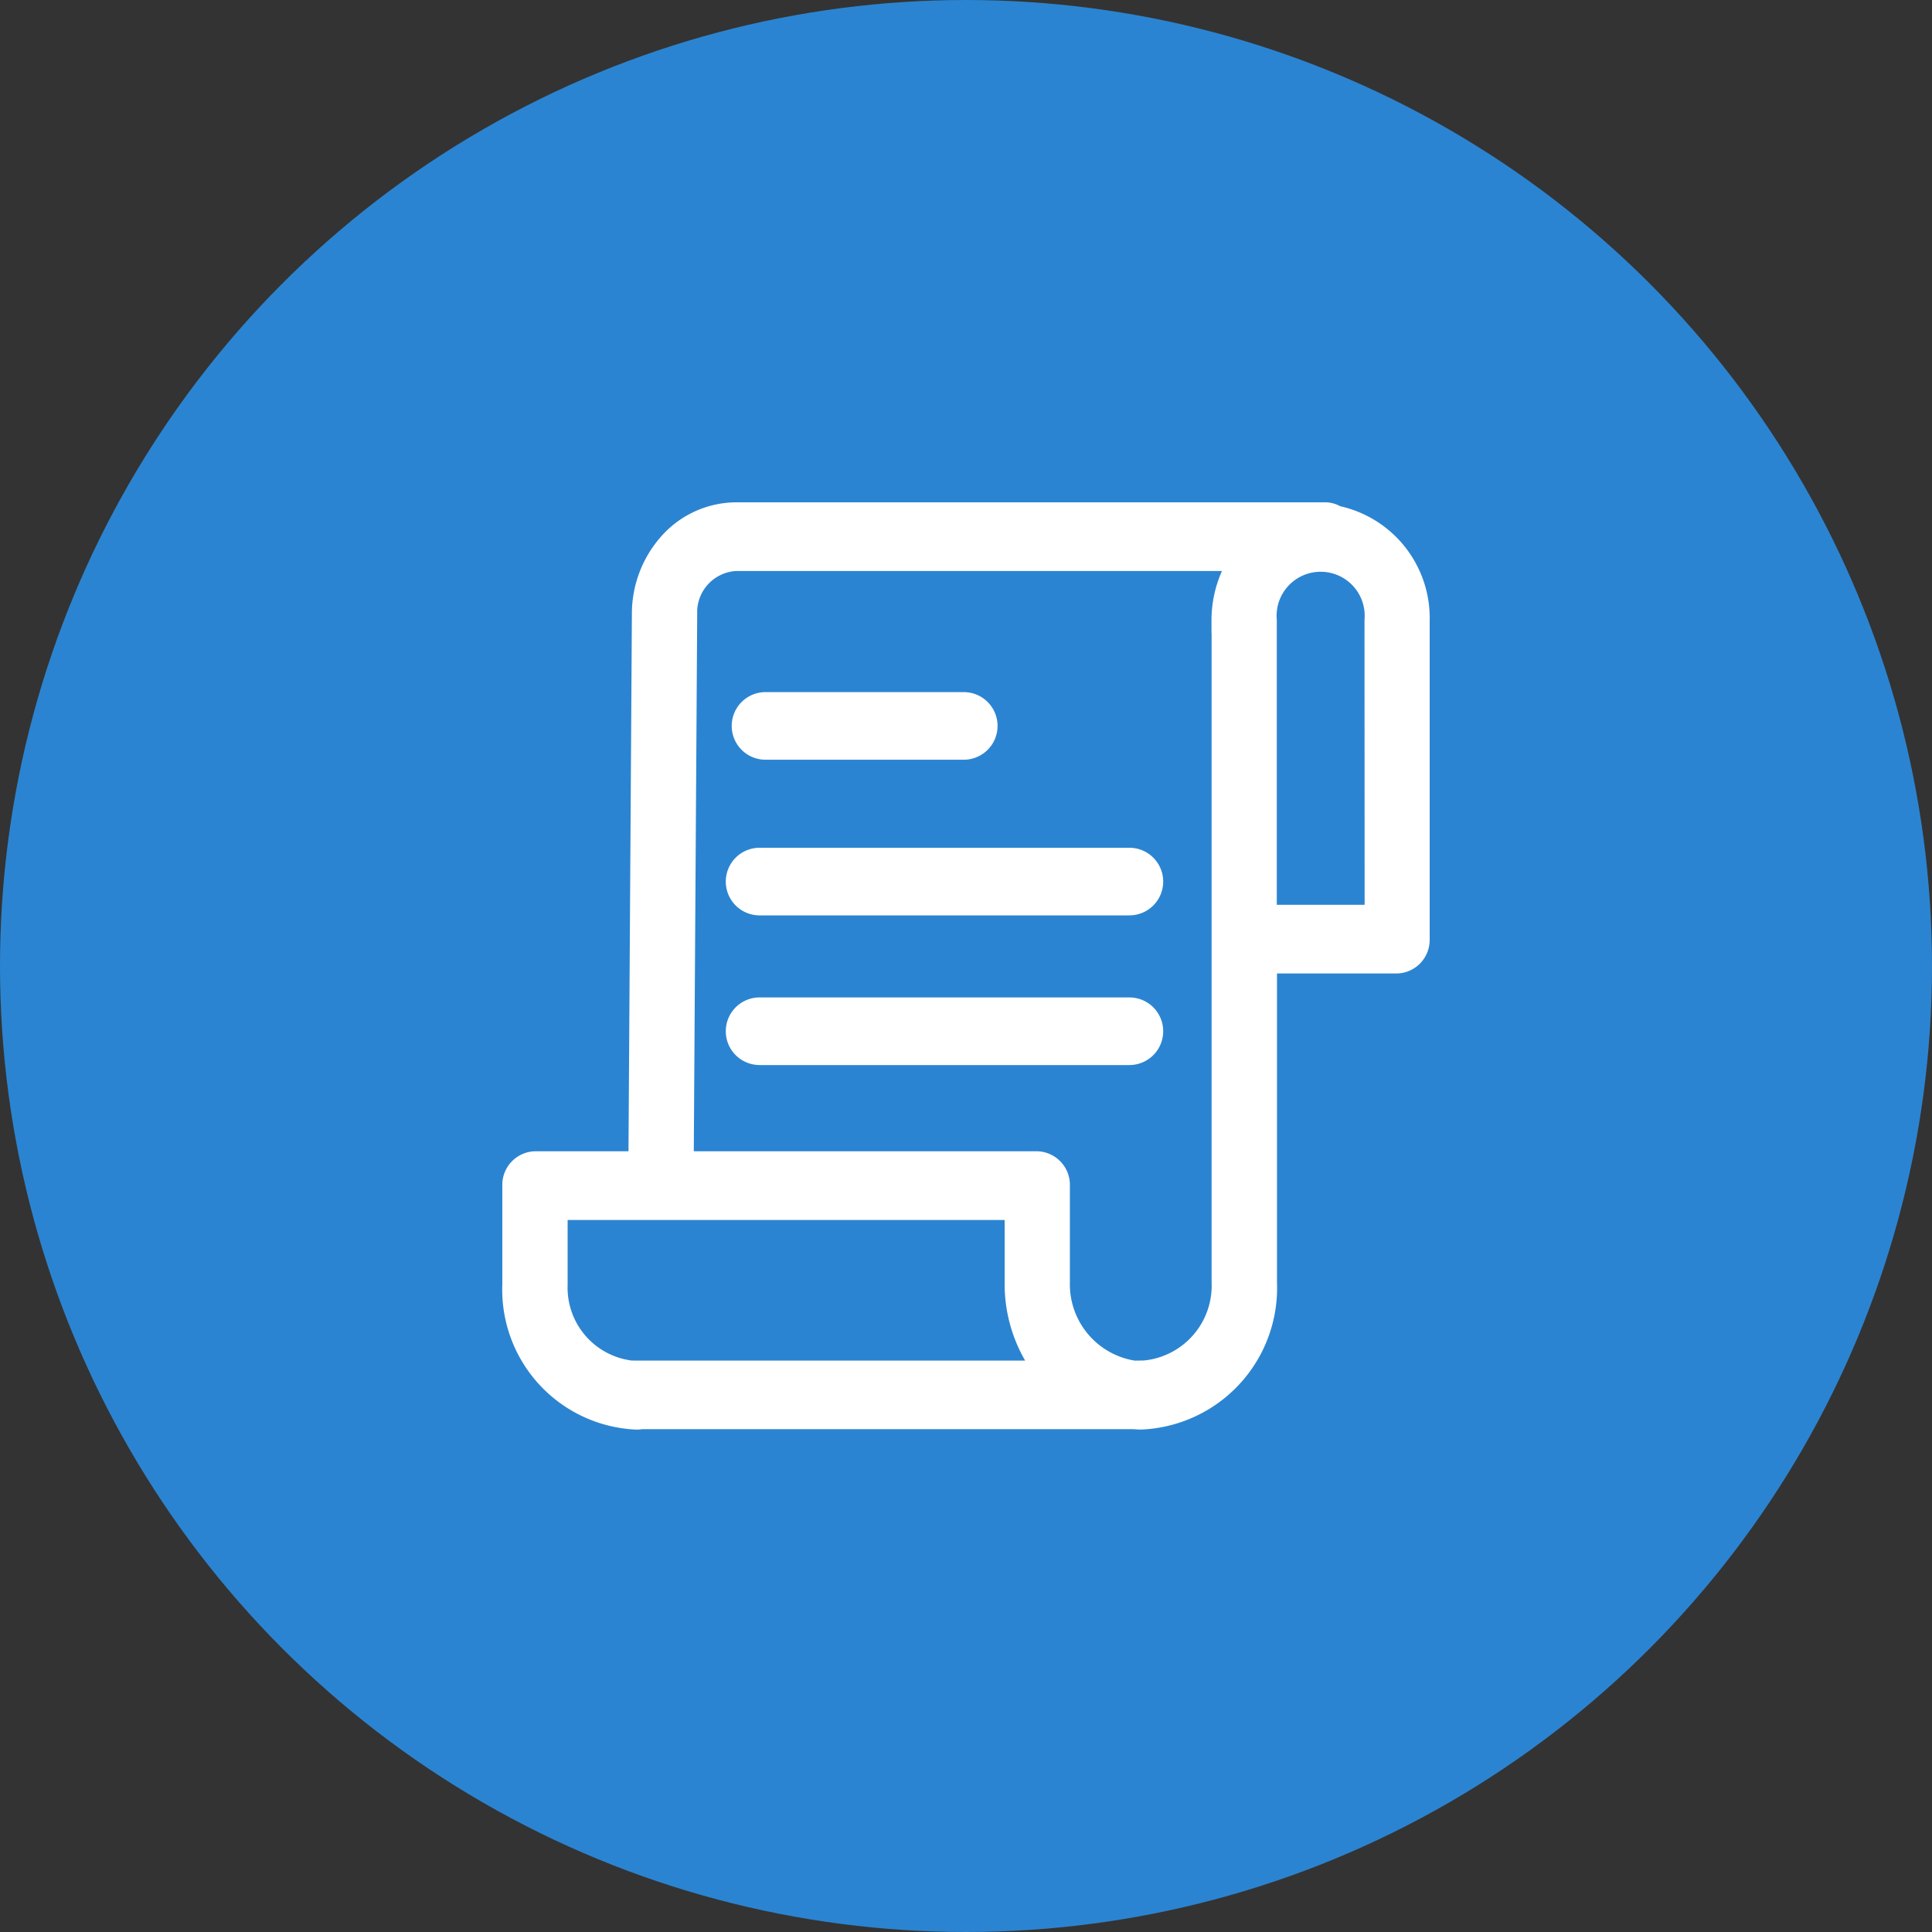 <svg xmlns="http://www.w3.org/2000/svg" width="30" height="30" viewBox="0 0 30 30">
    <rect x="0" y="0" width="30" height="30" fill="#333333" stroke="none"/>
    <defs>
        <style>
            .cls-1{fill:#2b84d1}.cls-2{fill:#fff;stroke:#fff;stroke-width:.4px}
        </style>
    </defs>
    <g id="Group_975" data-name="Group 975" transform="translate(-548 -728)">
        <g id="Group_788" data-name="Group 788" transform="translate(538 723)">
            <circle id="Ellipse_354" cx="15" cy="15" r="15" class="cls-1" data-name="Ellipse 354" transform="translate(10 5)"/>
        </g>
        <g id="invoice" transform="translate(556 735.894)">
            <path id="Path_1773" d="M12.736.155a.287.287 0 0 0-.161-.049H3.437a1.361 1.361 0 0 0-1.005.445 1.607 1.607 0 0 0-.42 1.087l-.054 8.545H.307a.321.321 0 0 0-.307.333v1.538a1.975 1.975 0 0 0 1.889 2.051.286.286 0 0 0 .063-.007h7.626c.045 0 .094.006.137.006a2 2 0 0 0 1.914-2.082v-5h2.064a.321.321 0 0 0 .307-.33V1.741A1.579 1.579 0 0 0 12.736.155zM.614 12.057V10.85H7.8v1.172a2.177 2.177 0 0 0 .5 1.411H1.844a.281.281 0 0 0-.043 0 1.341 1.341 0 0 1-1.187-1.376zm10.4-10.316v10.281a1.367 1.367 0 0 1-1.259 1.411.293.293 0 0 0-.05 0H9.6a1.4 1.4 0 0 1-1.187-1.409v-1.508a.321.321 0 0 0-.307-.333H2.572l.054-8.545a.841.841 0 0 1 .811-.866h7.88a1.681 1.681 0 0 0-.305.969zm2.376 4.615h-1.764V1.741a.884.884 0 1 1 1.762 0zm0 0" class="cls-2" data-name="Path 1773"/>
            <path id="Path_1774" d="M118.712 89.091h3.078a.325.325 0 1 0 0-.65h-3.078a.325.325 0 1 0 0 .65zm0 0" class="cls-2" data-name="Path 1774" transform="translate(-114.825 -85.388)"/>
            <g id="Group_967" data-name="Group 967" transform="translate(3.47 5.47)">
                <path id="Path_1775" d="M124.453 159.941h-5.742a.325.325 0 1 0 0 .65h5.742a.325.325 0 0 0 0-.65zm0 0" class="cls-2" data-name="Path 1775" transform="translate(-118.386 -159.941)"/>
                <path id="Path_1776" d="M124.453 231.438h-5.742a.325.325 0 0 0 0 .65h5.742a.325.325 0 0 0 0-.65zm0 0" class="cls-2" data-name="Path 1776" transform="translate(-118.386 -229.114)"/>
            </g>
        </g>
    </g>
</svg>
